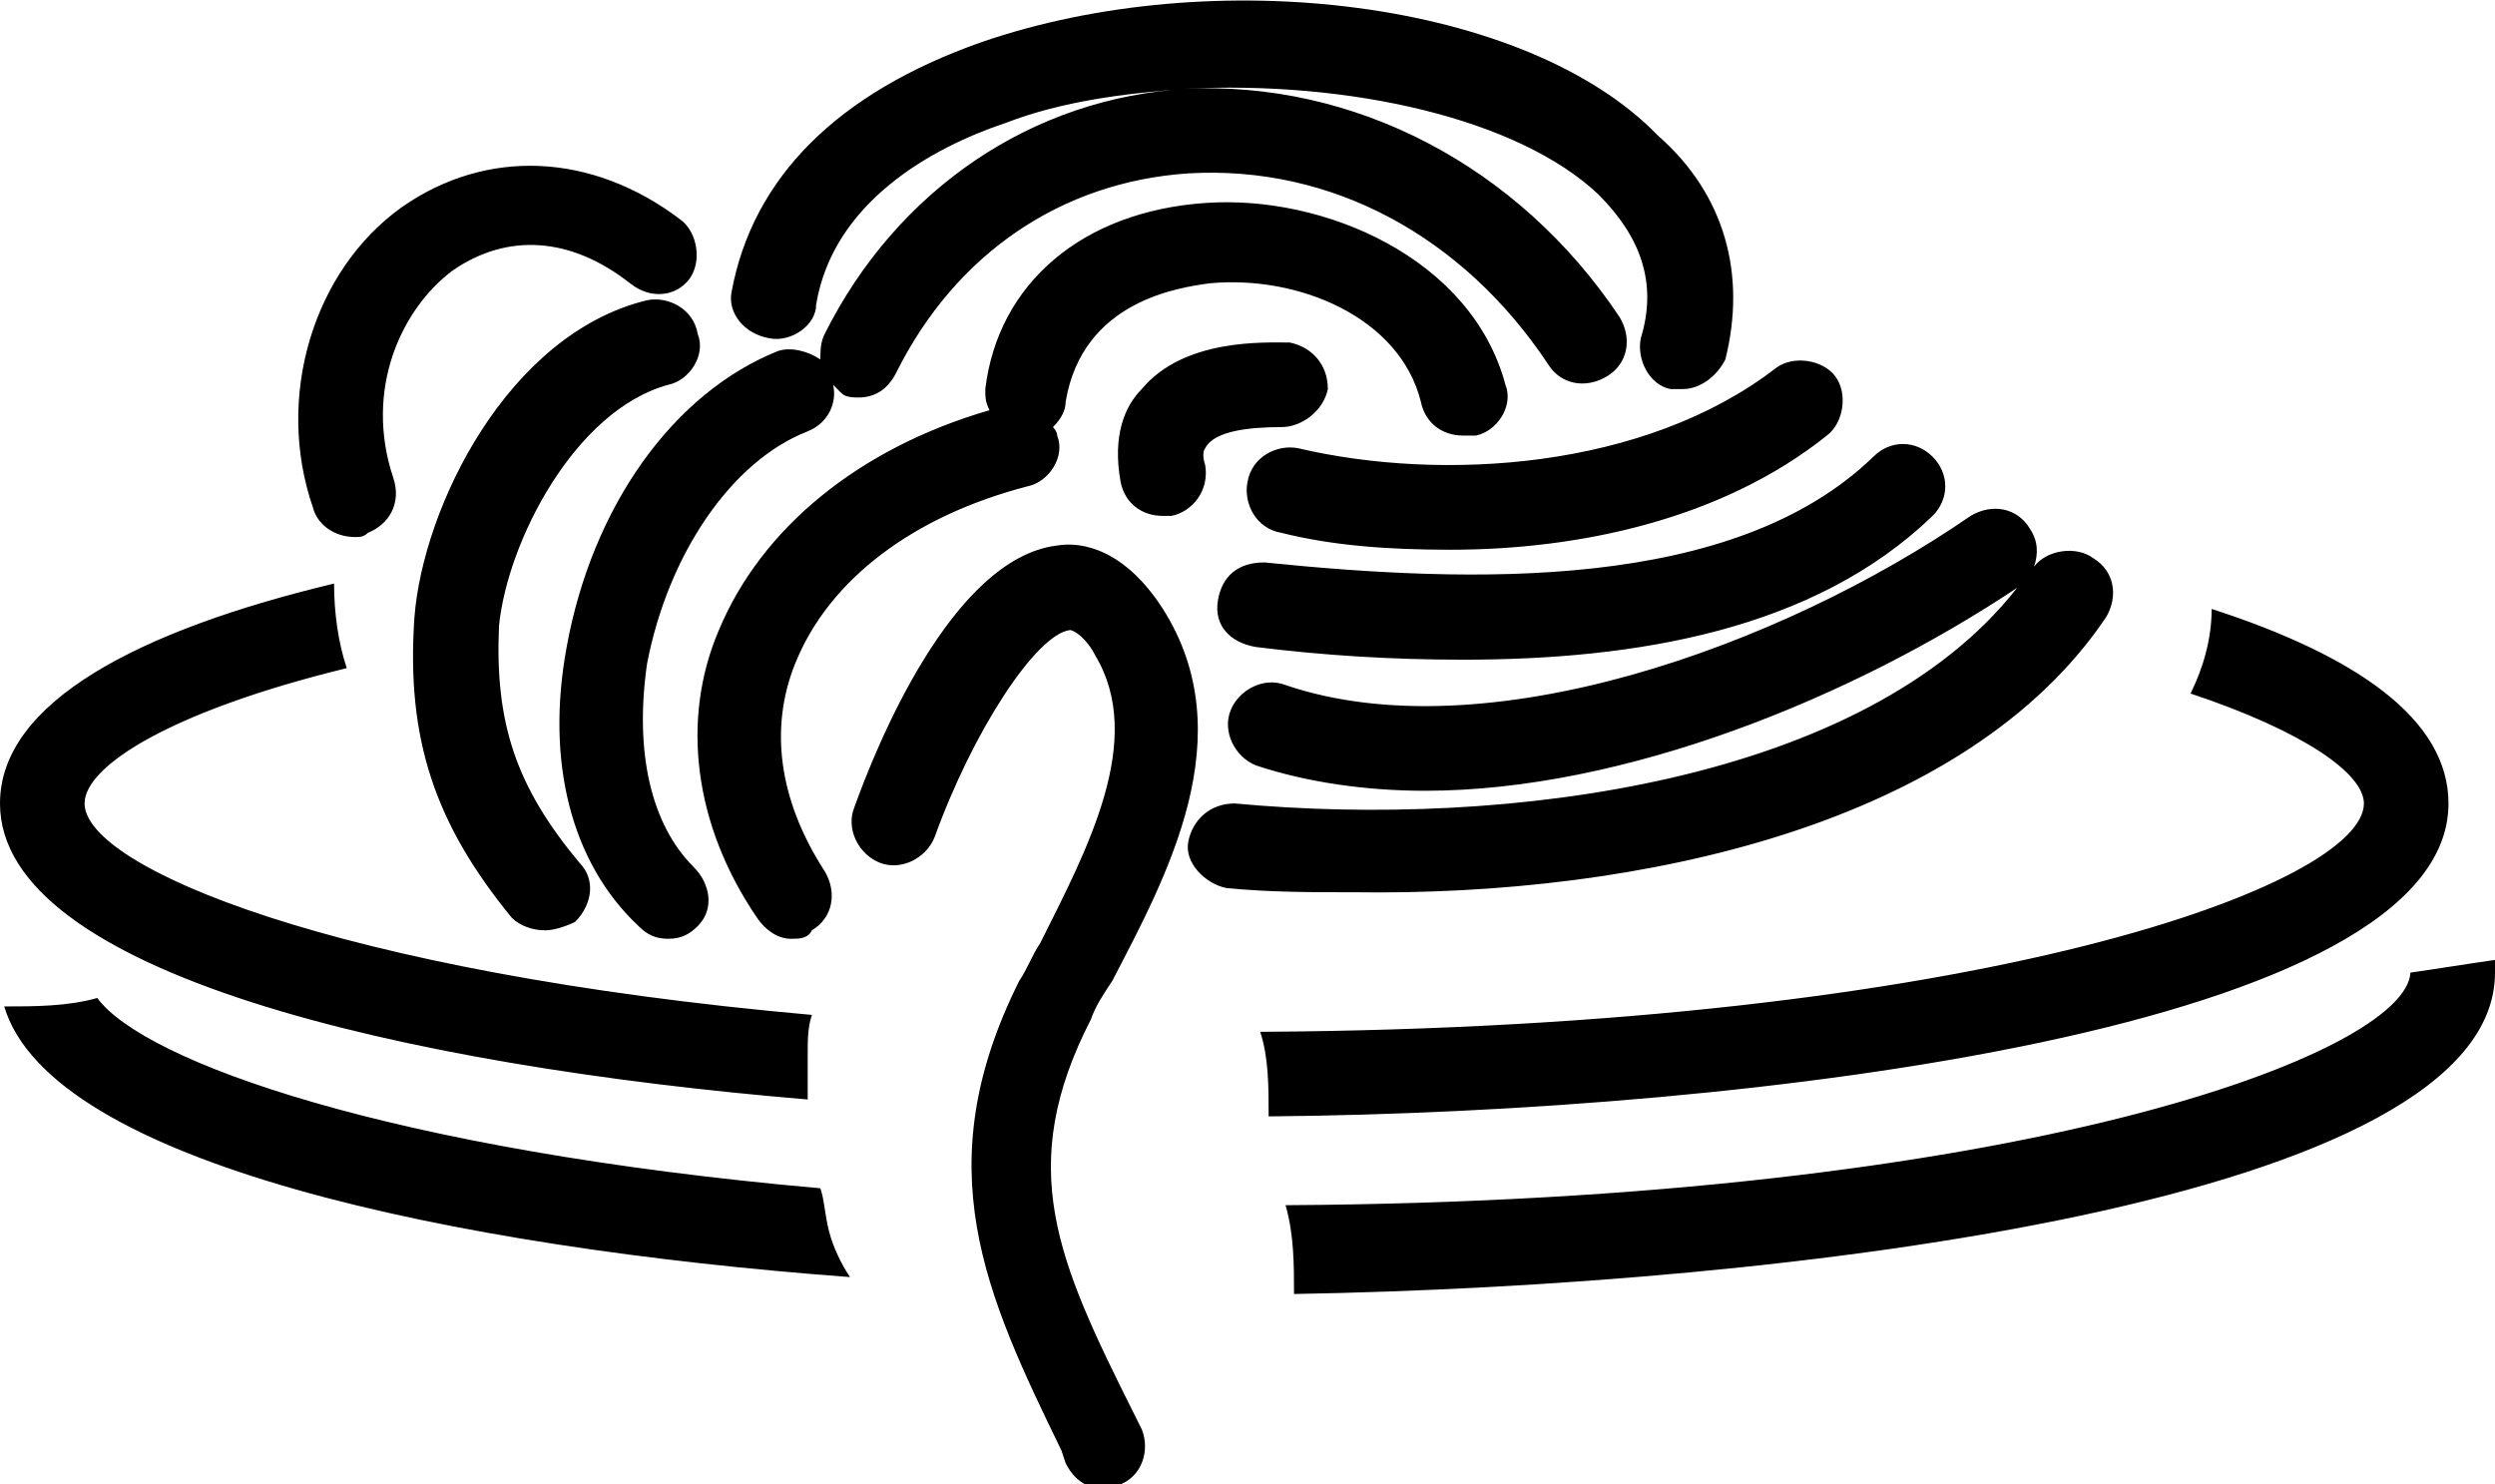 <svg xmlns="http://www.w3.org/2000/svg" xmlns:xlink="http://www.w3.org/1999/xlink" version="1.1" x="0px" y="0px" viewBox="0 0 59 35.1" style="enable-background:new 0 0 59 35.1;" xml:space="preserve"><g><g><path d="M19.1,26c0-0.4,0-0.7,0-1.1c0-0.3,0-0.6,0.1-0.9C7.9,23,2,20.5,2,19c0-0.9,2.1-2.2,6.2-3.2c-0.2-0.6-0.3-1.3-0.3-2    C3.3,14.9,0,16.6,0,19C0,23,9.5,25.2,19.1,26z M57.9,19c0-2-2.2-3.5-5.6-4.6c0,0.7-0.2,1.4-0.5,2c2.7,0.9,4.1,1.9,4.1,2.6    c0,1.9-9,5.3-26.1,5.4c0.2,0.6,0.2,1.3,0.2,2C41.5,26.3,57.9,24.3,57.9,19z M19.4,28.1c-10.2-0.9-16-3-17.1-4.5    c-0.7,0.2-1.5,0.2-2.2,0.2c1.1,3.7,10.6,5.7,20,6.4c-0.2-0.3-0.4-0.7-0.5-1.1C19.5,28.7,19.5,28.4,19.4,28.1z M59,22.7    c-0.7,0.1-1.3,0.2-2,0.3c-0.1,1.9-9.2,5.4-26.6,5.5c0.2,0.7,0.2,1.4,0.2,2.1C42.3,30.4,59,28.4,59,23C59,22.9,59,22.8,59,22.7z     M49.8,14.6c0.3-0.5,0.2-1.1-0.3-1.4c-0.4-0.3-1.1-0.2-1.4,0.2c0.1-0.3,0.1-0.6-0.1-0.9c-0.3-0.5-0.9-0.6-1.4-0.3    c-4.5,3.1-11.5,5.6-16.2,4c-0.5-0.2-1.1,0.1-1.3,0.6c-0.2,0.5,0.1,1.1,0.6,1.3c1.2,0.4,2.6,0.6,4,0.6c4.7,0,10.1-2.2,14-4.8    c-3.6,4.6-12.1,5.7-18.5,5.1c-0.6,0-1,0.4-1.1,0.9s0.4,1,0.9,1.1c1,0.1,2,0.1,3,0.1C38.8,21.2,46.5,19.5,49.8,14.6z M29.9,13.3    c-0.6,0-1,0.3-1.1,0.9c-0.1,0.6,0.3,1,0.9,1.1c1.6,0.2,3.2,0.3,4.9,0.3c4.1,0,8.3-0.7,11.1-3.4c0.4-0.4,0.4-1,0-1.4    c-0.4-0.4-1-0.4-1.4,0C41,14,34.8,13.8,29.9,13.3z M30.7,10.6c-0.5-0.1-1.1,0.2-1.2,0.8c-0.1,0.5,0.2,1.1,0.8,1.2    c1.2,0.3,2.5,0.4,4,0.4c3,0,6.4-0.7,8.9-2.7c0.4-0.3,0.5-1,0.2-1.4c-0.3-0.4-1-0.5-1.4-0.2C38.9,11.1,34.1,11.4,30.7,10.6z     M28.6,6.7c2.1-0.2,4.5,0.8,5,2.8c0.1,0.5,0.5,0.8,1,0.8c0.1,0,0.2,0,0.3,0c0.5-0.1,0.9-0.7,0.7-1.2c-0.8-3-4.3-4.5-7.1-4.3    c-2.9,0.2-4.9,1.9-5.2,4.4c0,0.2,0,0.3,0.1,0.5c-3.1,0.9-5.4,2.8-6.4,5.2c-0.9,2.1-0.6,4.6,0.9,6.8c0.2,0.3,0.5,0.5,0.8,0.5    c0.2,0,0.4,0,0.5-0.2c0.5-0.3,0.6-0.9,0.3-1.4c-1.1-1.7-1.3-3.4-0.7-4.9c0.8-2,2.8-3.5,5.5-4.2c0.5-0.1,0.9-0.7,0.7-1.2    c0-0.1-0.1-0.2-0.1-0.2c0.2-0.2,0.3-0.4,0.3-0.6C25.6,7.1,27.9,6.8,28.6,6.7z M18.2,8c0.5,0.1,1.1-0.3,1.1-0.8    c0.4-2.4,2.7-3.7,4.5-4.3c1.3-0.5,2.8-0.7,4.3-0.8c-3.7,0.2-6.9,2.4-8.6,5.8c-0.1,0.2-0.1,0.4-0.1,0.6c-0.3-0.2-0.7-0.3-1-0.2    c-2.5,1-4.4,3.7-5,7c-0.5,2.7,0.1,5.1,1.7,6.6c0.2,0.2,0.4,0.3,0.7,0.3c0.3,0,0.5-0.1,0.7-0.3c0.4-0.4,0.3-1-0.1-1.4    c-1-1-1.4-2.7-1.1-4.8c0.5-2.6,2-4.8,3.8-5.5c0.5-0.2,0.7-0.7,0.6-1.1c0.1,0.1,0.1,0.1,0.2,0.2c0.1,0.1,0.3,0.1,0.4,0.1    c0.4,0,0.7-0.2,0.9-0.6c1.4-2.8,3.9-4.5,6.9-4.7c3.4-0.2,6.5,1.5,8.5,4.5c0.3,0.5,0.9,0.6,1.4,0.3c0.5-0.3,0.6-0.9,0.3-1.4    c-2.4-3.6-6.3-5.6-10.3-5.4c3.9-0.2,7.9,0.7,9.8,2.5c1,1,1.4,2.1,1,3.4c-0.1,0.5,0.2,1.1,0.7,1.2c0.1,0,0.2,0,0.3,0    c0.4,0,0.8-0.3,1-0.7c0.5-2,0-3.9-1.6-5.3C36.1,0,28.7-0.9,23.2,1c-3.4,1.2-5.4,3.2-5.9,5.9C17.2,7.4,17.6,7.9,18.2,8z M26.8,33.4    c-1.8-3.6-2.8-5.8-1-9.3c0.1-0.3,0.3-0.6,0.5-0.9c1.3-2.5,3.1-5.8,1.2-8.8c-0.9-1.4-1.9-1.6-2.5-1.5c-2.5,0.3-4.3,4.8-4.8,6.2    c-0.2,0.5,0.1,1.1,0.6,1.3c0.5,0.2,1.1-0.1,1.3-0.6c0.9-2.5,2.4-4.8,3.2-4.9c0.1,0,0.4,0.2,0.6,0.6c1.2,2-0.2,4.6-1.3,6.8    c-0.2,0.3-0.3,0.6-0.5,0.9c-2.2,4.4-0.8,7.4,1,11.1l0.1,0.3c0.2,0.4,0.5,0.6,0.9,0.6c0.1,0,0.3,0,0.4-0.1c0.5-0.2,0.7-0.8,0.5-1.3    L26.8,33.4z M15.3,7.1C12,7.9,10,12,9.8,14.6c-0.2,2.9,0.5,4.9,2.3,7.1c0.2,0.2,0.5,0.3,0.8,0.3c0.2,0,0.5-0.1,0.7-0.2    c0.4-0.4,0.5-1,0.1-1.4c-1.5-1.8-2-3.3-1.9-5.6c0.2-2,1.8-5.1,4-5.7c0.5-0.1,0.9-0.7,0.7-1.2C16.4,7.3,15.8,7,15.3,7.1z     M30.3,10.1c0.5,0,1-0.4,1.1-0.9c0-0.6-0.4-1-0.9-1.1c-0.6,0-2.5-0.1-3.5,1.1c-0.4,0.4-0.7,1.1-0.5,2.2c0.1,0.5,0.5,0.8,1,0.8    c0.1,0,0.1,0,0.2,0c0.5-0.1,0.9-0.6,0.8-1.2c-0.1-0.3,0-0.4,0-0.4C28.7,10.2,29.5,10.1,30.3,10.1z M8.4,12.7c0.1,0,0.2,0,0.3-0.1    c0.5-0.2,0.8-0.7,0.6-1.3c-0.7-2.1,0.2-4,1.4-4.9c1.3-0.9,2.8-0.8,4.2,0.3C15.4,7.1,16,7,16.3,6.6c0.3-0.4,0.2-1.1-0.2-1.4    C14,3.6,11.5,3.5,9.5,4.9c-2.1,1.5-3,4.5-2.1,7.1C7.5,12.4,7.9,12.7,8.4,12.7z"></path></g></g></svg>